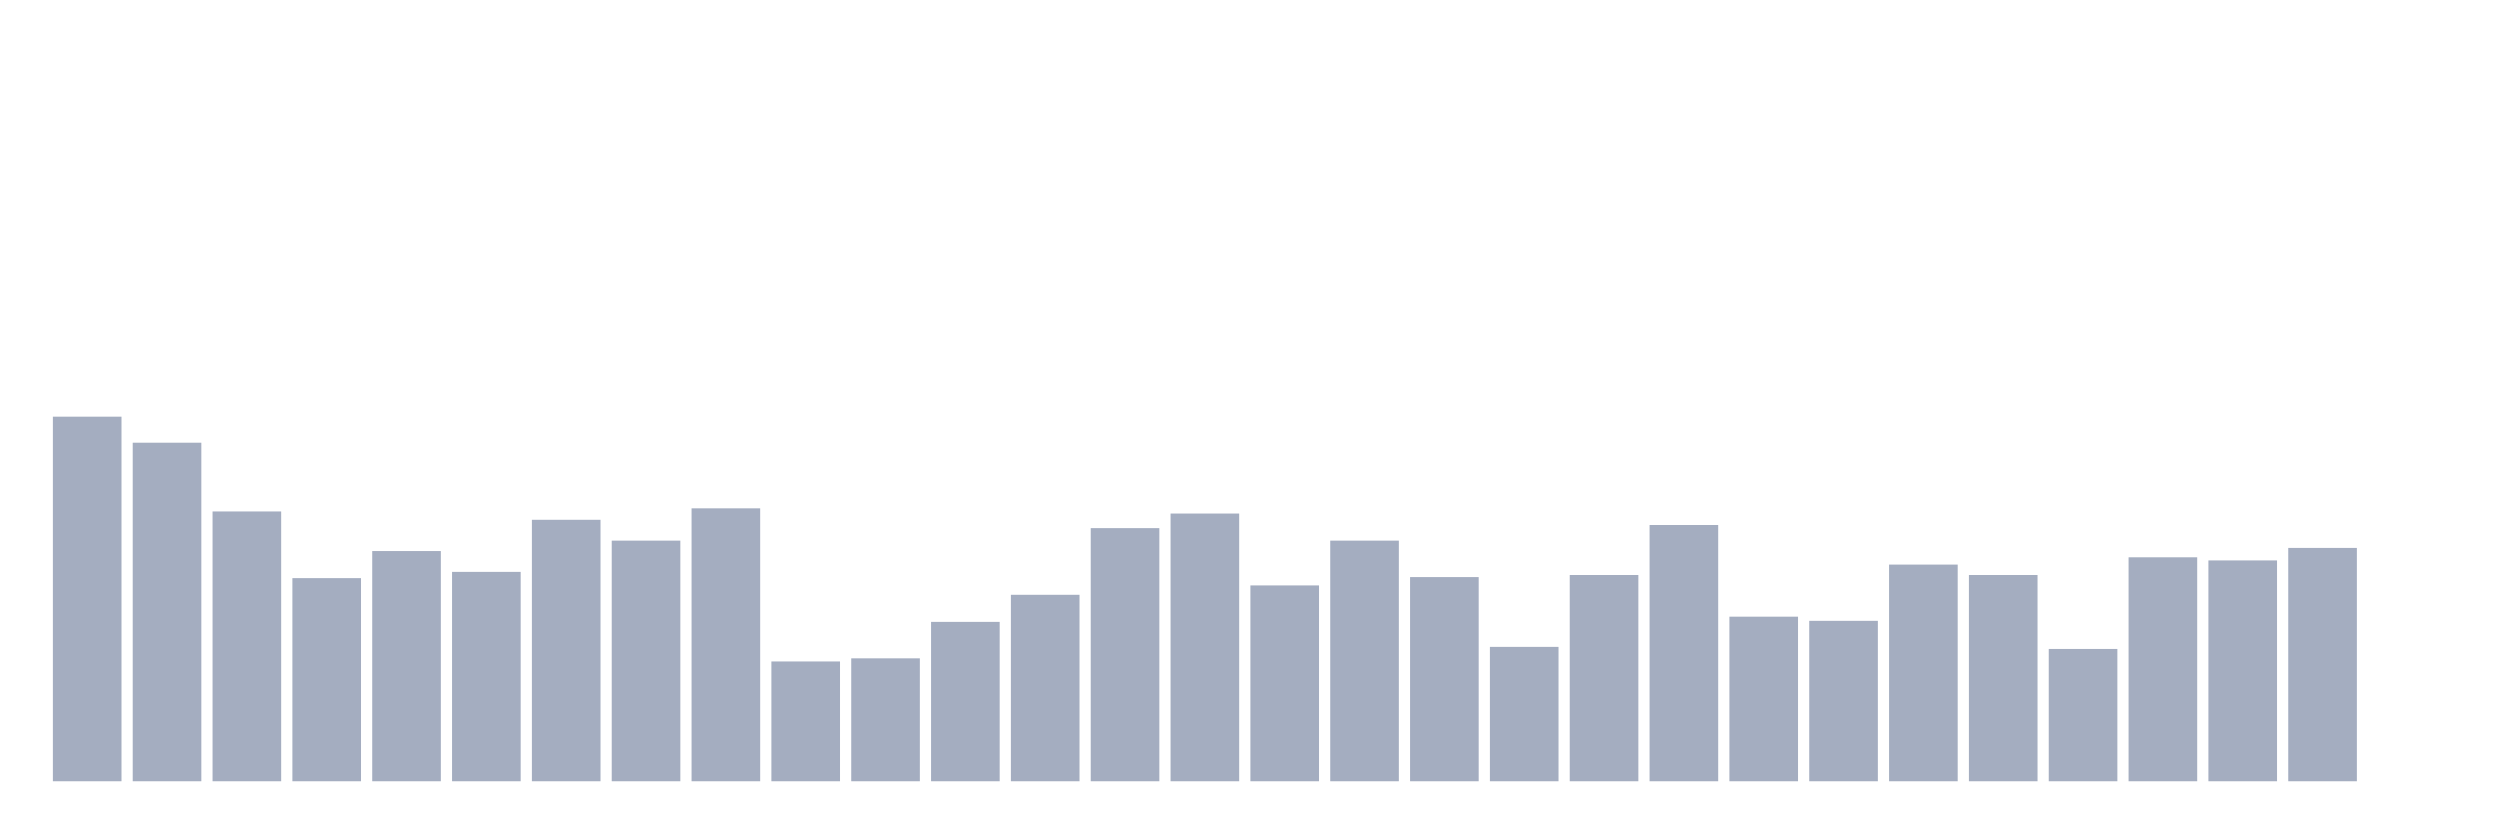 <svg xmlns="http://www.w3.org/2000/svg" viewBox="0 0 480 160"><g transform="translate(10,10)"><rect class="bar" x="0.153" width="13.175" y="70" height="70" fill="rgb(164,173,192)"></rect><rect class="bar" x="15.482" width="13.175" y="75" height="65" fill="rgb(164,173,192)"></rect><rect class="bar" x="30.81" width="13.175" y="88.2" height="51.8" fill="rgb(164,173,192)"></rect><rect class="bar" x="46.138" width="13.175" y="101" height="39" fill="rgb(164,173,192)"></rect><rect class="bar" x="61.466" width="13.175" y="95.8" height="44.2" fill="rgb(164,173,192)"></rect><rect class="bar" x="76.794" width="13.175" y="99.8" height="40.2" fill="rgb(164,173,192)"></rect><rect class="bar" x="92.123" width="13.175" y="89.8" height="50.2" fill="rgb(164,173,192)"></rect><rect class="bar" x="107.451" width="13.175" y="93.8" height="46.2" fill="rgb(164,173,192)"></rect><rect class="bar" x="122.779" width="13.175" y="87.6" height="52.4" fill="rgb(164,173,192)"></rect><rect class="bar" x="138.107" width="13.175" y="117" height="23" fill="rgb(164,173,192)"></rect><rect class="bar" x="153.436" width="13.175" y="116.4" height="23.6" fill="rgb(164,173,192)"></rect><rect class="bar" x="168.764" width="13.175" y="109.4" height="30.6" fill="rgb(164,173,192)"></rect><rect class="bar" x="184.092" width="13.175" y="104.2" height="35.8" fill="rgb(164,173,192)"></rect><rect class="bar" x="199.42" width="13.175" y="91.4" height="48.6" fill="rgb(164,173,192)"></rect><rect class="bar" x="214.748" width="13.175" y="88.6" height="51.4" fill="rgb(164,173,192)"></rect><rect class="bar" x="230.077" width="13.175" y="102.4" height="37.6" fill="rgb(164,173,192)"></rect><rect class="bar" x="245.405" width="13.175" y="93.8" height="46.2" fill="rgb(164,173,192)"></rect><rect class="bar" x="260.733" width="13.175" y="100.8" height="39.2" fill="rgb(164,173,192)"></rect><rect class="bar" x="276.061" width="13.175" y="114.2" height="25.8" fill="rgb(164,173,192)"></rect><rect class="bar" x="291.39" width="13.175" y="100.4" height="39.6" fill="rgb(164,173,192)"></rect><rect class="bar" x="306.718" width="13.175" y="90.8" height="49.2" fill="rgb(164,173,192)"></rect><rect class="bar" x="322.046" width="13.175" y="108.4" height="31.6" fill="rgb(164,173,192)"></rect><rect class="bar" x="337.374" width="13.175" y="109.2" height="30.8" fill="rgb(164,173,192)"></rect><rect class="bar" x="352.702" width="13.175" y="98.4" height="41.6" fill="rgb(164,173,192)"></rect><rect class="bar" x="368.031" width="13.175" y="100.4" height="39.6" fill="rgb(164,173,192)"></rect><rect class="bar" x="383.359" width="13.175" y="114.6" height="25.4" fill="rgb(164,173,192)"></rect><rect class="bar" x="398.687" width="13.175" y="97" height="43" fill="rgb(164,173,192)"></rect><rect class="bar" x="414.015" width="13.175" y="97.6" height="42.4" fill="rgb(164,173,192)"></rect><rect class="bar" x="429.344" width="13.175" y="95.2" height="44.8" fill="rgb(164,173,192)"></rect><rect class="bar" x="444.672" width="13.175" y="140" height="0" fill="rgb(164,173,192)"></rect></g></svg>